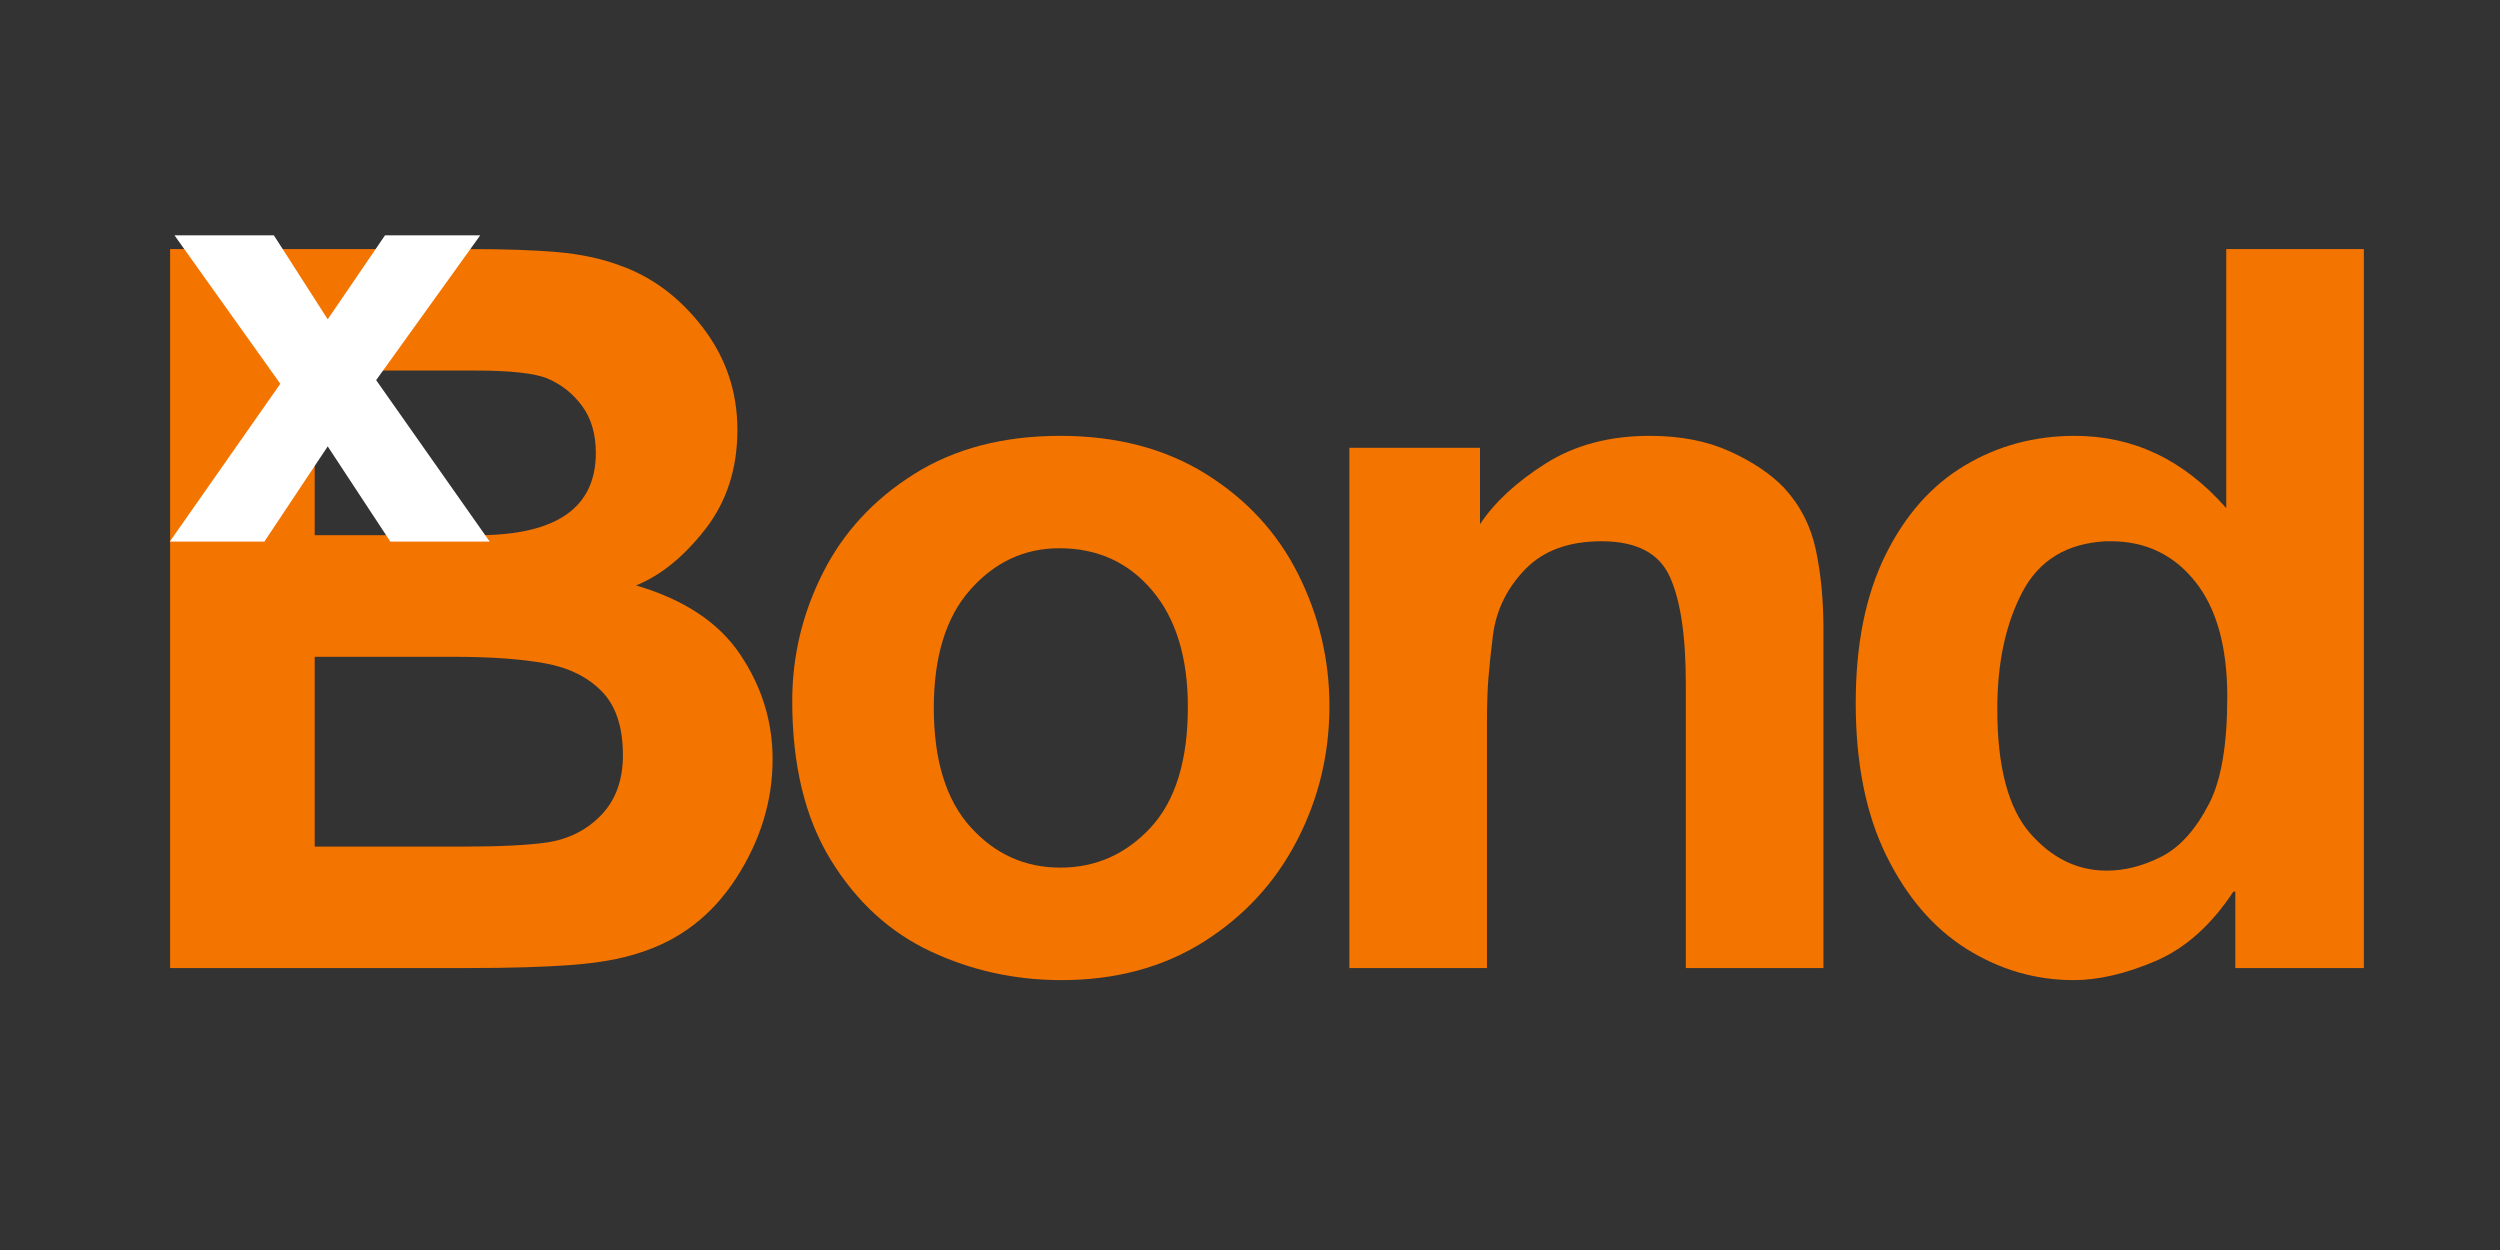 <svg xmlns="http://www.w3.org/2000/svg" xmlns:xlink="http://www.w3.org/1999/xlink" width="500" zoomAndPan="magnify" viewBox="0 0 375 187.5" height="250" preserveAspectRatio="xMidYMid meet" version="1.2"><rect x="0" y="0" width="375" height="187.5" fill="#333333" stroke="none"/><defs><clipPath id="45363e2d6d"><rect x="0" width="103" y="0" height="152"/></clipPath><clipPath id="0c07c0b3ad"><path d="M 6 30 L 87.648 30 L 87.648 113 L 6 113 Z M 6 30 "/></clipPath><clipPath id="e8f6101479"><rect x="0" width="88" y="0" height="152"/></clipPath><clipPath id="8cf81676b8"><rect x="0" width="84" y="0" height="152"/></clipPath><clipPath id="5a2a65798d"><rect x="0" width="84" y="0" height="152"/></clipPath></defs><g id="4120444ad0"><g transform="matrix(1,0,0,1,14,35)"><g clip-path="url(#45363e2d6d)"><g style="fill:#f47400;fill-opacity:1;"><g transform="translate(0.516, 110.205)"><path style="stroke:none" d="M 78.328 -105.438 C 83.242 -103.727 87.43 -100.613 90.891 -96.094 C 94.359 -91.582 96.094 -86.461 96.094 -80.734 C 96.094 -74.91 94.484 -69.938 91.266 -65.812 C 88.055 -61.695 84.598 -58.891 80.891 -57.391 C 88.117 -55.273 93.336 -51.805 96.547 -46.984 C 99.766 -42.172 101.375 -36.953 101.375 -31.328 C 101.375 -25.098 99.566 -19.172 95.953 -13.547 C 92.336 -7.93 87.469 -4.172 81.344 -2.266 C 78.625 -1.359 75.207 -0.754 71.094 -0.453 C 66.977 -0.148 61.957 0 56.031 0 L 11 0 L 11 -107.844 L 56.031 -107.844 C 61.25 -107.844 65.594 -107.691 69.062 -107.391 C 72.531 -107.086 75.617 -106.438 78.328 -105.438 Z M 74.859 -77.266 C 74.859 -80.078 74.18 -82.41 72.828 -84.266 C 71.473 -86.129 69.738 -87.516 67.625 -88.422 C 65.719 -89.223 62.055 -89.625 56.641 -89.625 L 32.688 -89.625 L 32.688 -64.922 L 57.094 -64.922 C 68.938 -64.922 74.859 -69.035 74.859 -77.266 Z M 67.484 -18.828 C 70.797 -19.328 73.531 -20.707 75.688 -22.969 C 77.844 -25.227 78.922 -28.219 78.922 -31.938 C 78.922 -36.156 77.863 -39.344 75.75 -41.5 C 73.645 -43.656 70.812 -45.055 67.25 -45.703 C 63.688 -46.359 59.047 -46.688 53.328 -46.688 L 32.688 -46.688 L 32.688 -18.219 L 55.281 -18.219 C 60.5 -18.219 64.566 -18.422 67.484 -18.828 Z M 67.484 -18.828 "/></g></g></g></g><g transform="matrix(1,0,0,1,112,35)"><g clip-path="url(#e8f6101479)"><g clip-rule="nonzero" clip-path="url(#0c07c0b3ad)"><g style="fill:#f47400;fill-opacity:1;"><g transform="translate(0.805, 110.205)"><path style="stroke:none" d="M 46.234 -79.828 C 54.672 -79.828 61.953 -77.922 68.078 -74.109 C 74.203 -70.297 78.82 -65.273 81.938 -59.047 C 85.051 -52.816 86.609 -46.238 86.609 -39.312 C 86.609 -32.082 84.973 -25.328 81.703 -19.047 C 78.441 -12.773 73.773 -7.727 67.703 -3.906 C 61.629 -0.094 54.523 1.812 46.391 1.812 C 39.461 1.812 32.938 0.379 26.812 -2.484 C 20.688 -5.348 15.691 -9.914 11.828 -16.188 C 7.961 -22.469 6.031 -30.426 6.031 -40.062 C 6.031 -46.789 7.562 -53.191 10.625 -59.266 C 13.688 -65.348 18.254 -70.297 24.328 -74.109 C 30.398 -77.922 37.703 -79.828 46.234 -79.828 Z M 27.266 -39.016 C 27.266 -31.18 29.098 -25.227 32.766 -21.156 C 36.43 -17.094 40.922 -15.062 46.234 -15.062 C 51.555 -15.062 56.078 -17.066 59.797 -21.078 C 63.516 -25.098 65.375 -31.125 65.375 -39.156 C 65.375 -46.594 63.586 -52.422 60.016 -56.641 C 56.453 -60.859 51.812 -62.969 46.094 -62.969 C 40.875 -62.969 36.43 -60.906 32.766 -56.781 C 29.098 -52.664 27.266 -46.742 27.266 -39.016 Z M 27.266 -39.016 "/></g></g></g></g></g><g transform="matrix(1,0,0,1,272,35)"><g clip-path="url(#8cf81676b8)"><g style="fill:#f47400;fill-opacity:1;"><g transform="translate(0.187, 110.205)"><path style="stroke:none" d="M 82.391 -107.844 L 82.391 0 L 63.109 0 L 63.109 -11.453 L 62.812 -11.453 C 59.5 -6.43 55.609 -2.961 51.141 -1.047 C 46.672 0.859 42.578 1.812 38.859 1.812 C 33.141 1.812 27.789 0.254 22.812 -2.859 C 17.844 -5.973 13.828 -10.641 10.766 -16.859 C 7.703 -23.086 6.172 -30.723 6.172 -39.766 C 6.172 -48.504 7.648 -55.883 10.609 -61.906 C 13.578 -67.926 17.547 -72.414 22.516 -75.375 C 27.484 -78.344 32.984 -79.828 39.016 -79.828 C 47.848 -79.828 55.426 -76.211 61.75 -68.984 L 61.75 -107.844 Z M 27.406 -38.859 C 27.406 -30.223 29.035 -24.02 32.297 -20.25 C 35.566 -16.488 39.41 -14.609 43.828 -14.609 C 46.547 -14.609 49.285 -15.312 52.047 -16.719 C 54.805 -18.125 57.191 -20.785 59.203 -24.703 C 61.004 -28.211 61.906 -33.535 61.906 -40.672 C 61.906 -48.203 60.297 -53.973 57.078 -57.984 C 53.867 -62.004 49.656 -64.016 44.438 -64.016 L 43.688 -64.016 C 37.852 -63.711 33.68 -61.176 31.172 -56.406 C 28.66 -51.633 27.406 -45.785 27.406 -38.859 Z M 27.406 -38.859 "/></g></g></g></g><g transform="matrix(1,0,0,1,191,35)"><g clip-path="url(#5a2a65798d)"><g style="fill:#f47400;fill-opacity:1;"><g transform="translate(0.718, 110.205)"><path style="stroke:none" d="M 55.734 -79.828 C 60.348 -79.828 64.363 -79.047 67.781 -77.484 C 71.195 -75.93 73.91 -74.102 75.922 -72 C 78.328 -69.383 79.906 -66.297 80.656 -62.734 C 81.414 -59.172 81.797 -55.227 81.797 -50.906 L 81.797 0 L 61.156 0 L 61.156 -42.625 C 61.156 -49.852 60.348 -55.223 58.734 -58.734 C 57.129 -62.254 53.719 -64.016 48.5 -64.016 C 43.582 -64.016 39.766 -62.609 37.047 -59.797 C 34.336 -56.984 32.734 -53.719 32.234 -50 C 31.93 -47.594 31.703 -45.438 31.547 -43.531 C 31.398 -41.625 31.328 -39.461 31.328 -37.047 L 31.328 0 L 10.688 0 L 10.688 -78.031 L 30.281 -78.031 L 30.281 -66.578 C 32.488 -69.891 35.773 -72.926 40.141 -75.688 C 44.504 -78.445 49.703 -79.828 55.734 -79.828 Z M 55.734 -79.828 "/></g></g></g></g><g style="fill:#ffffff;fill-opacity:1;"><g transform="translate(24.939, 81.239)"><path style="stroke:none" d="M 24.219 -33.344 L 32.812 -45.938 L 47.094 -45.938 L 31.484 -24.219 L 48.516 0 L 33.609 0 L 24.219 -14.281 L 14.719 0 L 0.531 0 L 17.109 -23.672 L 1.234 -45.938 L 16.141 -45.938 Z M 24.219 -33.344 "/></g></g></g></svg>